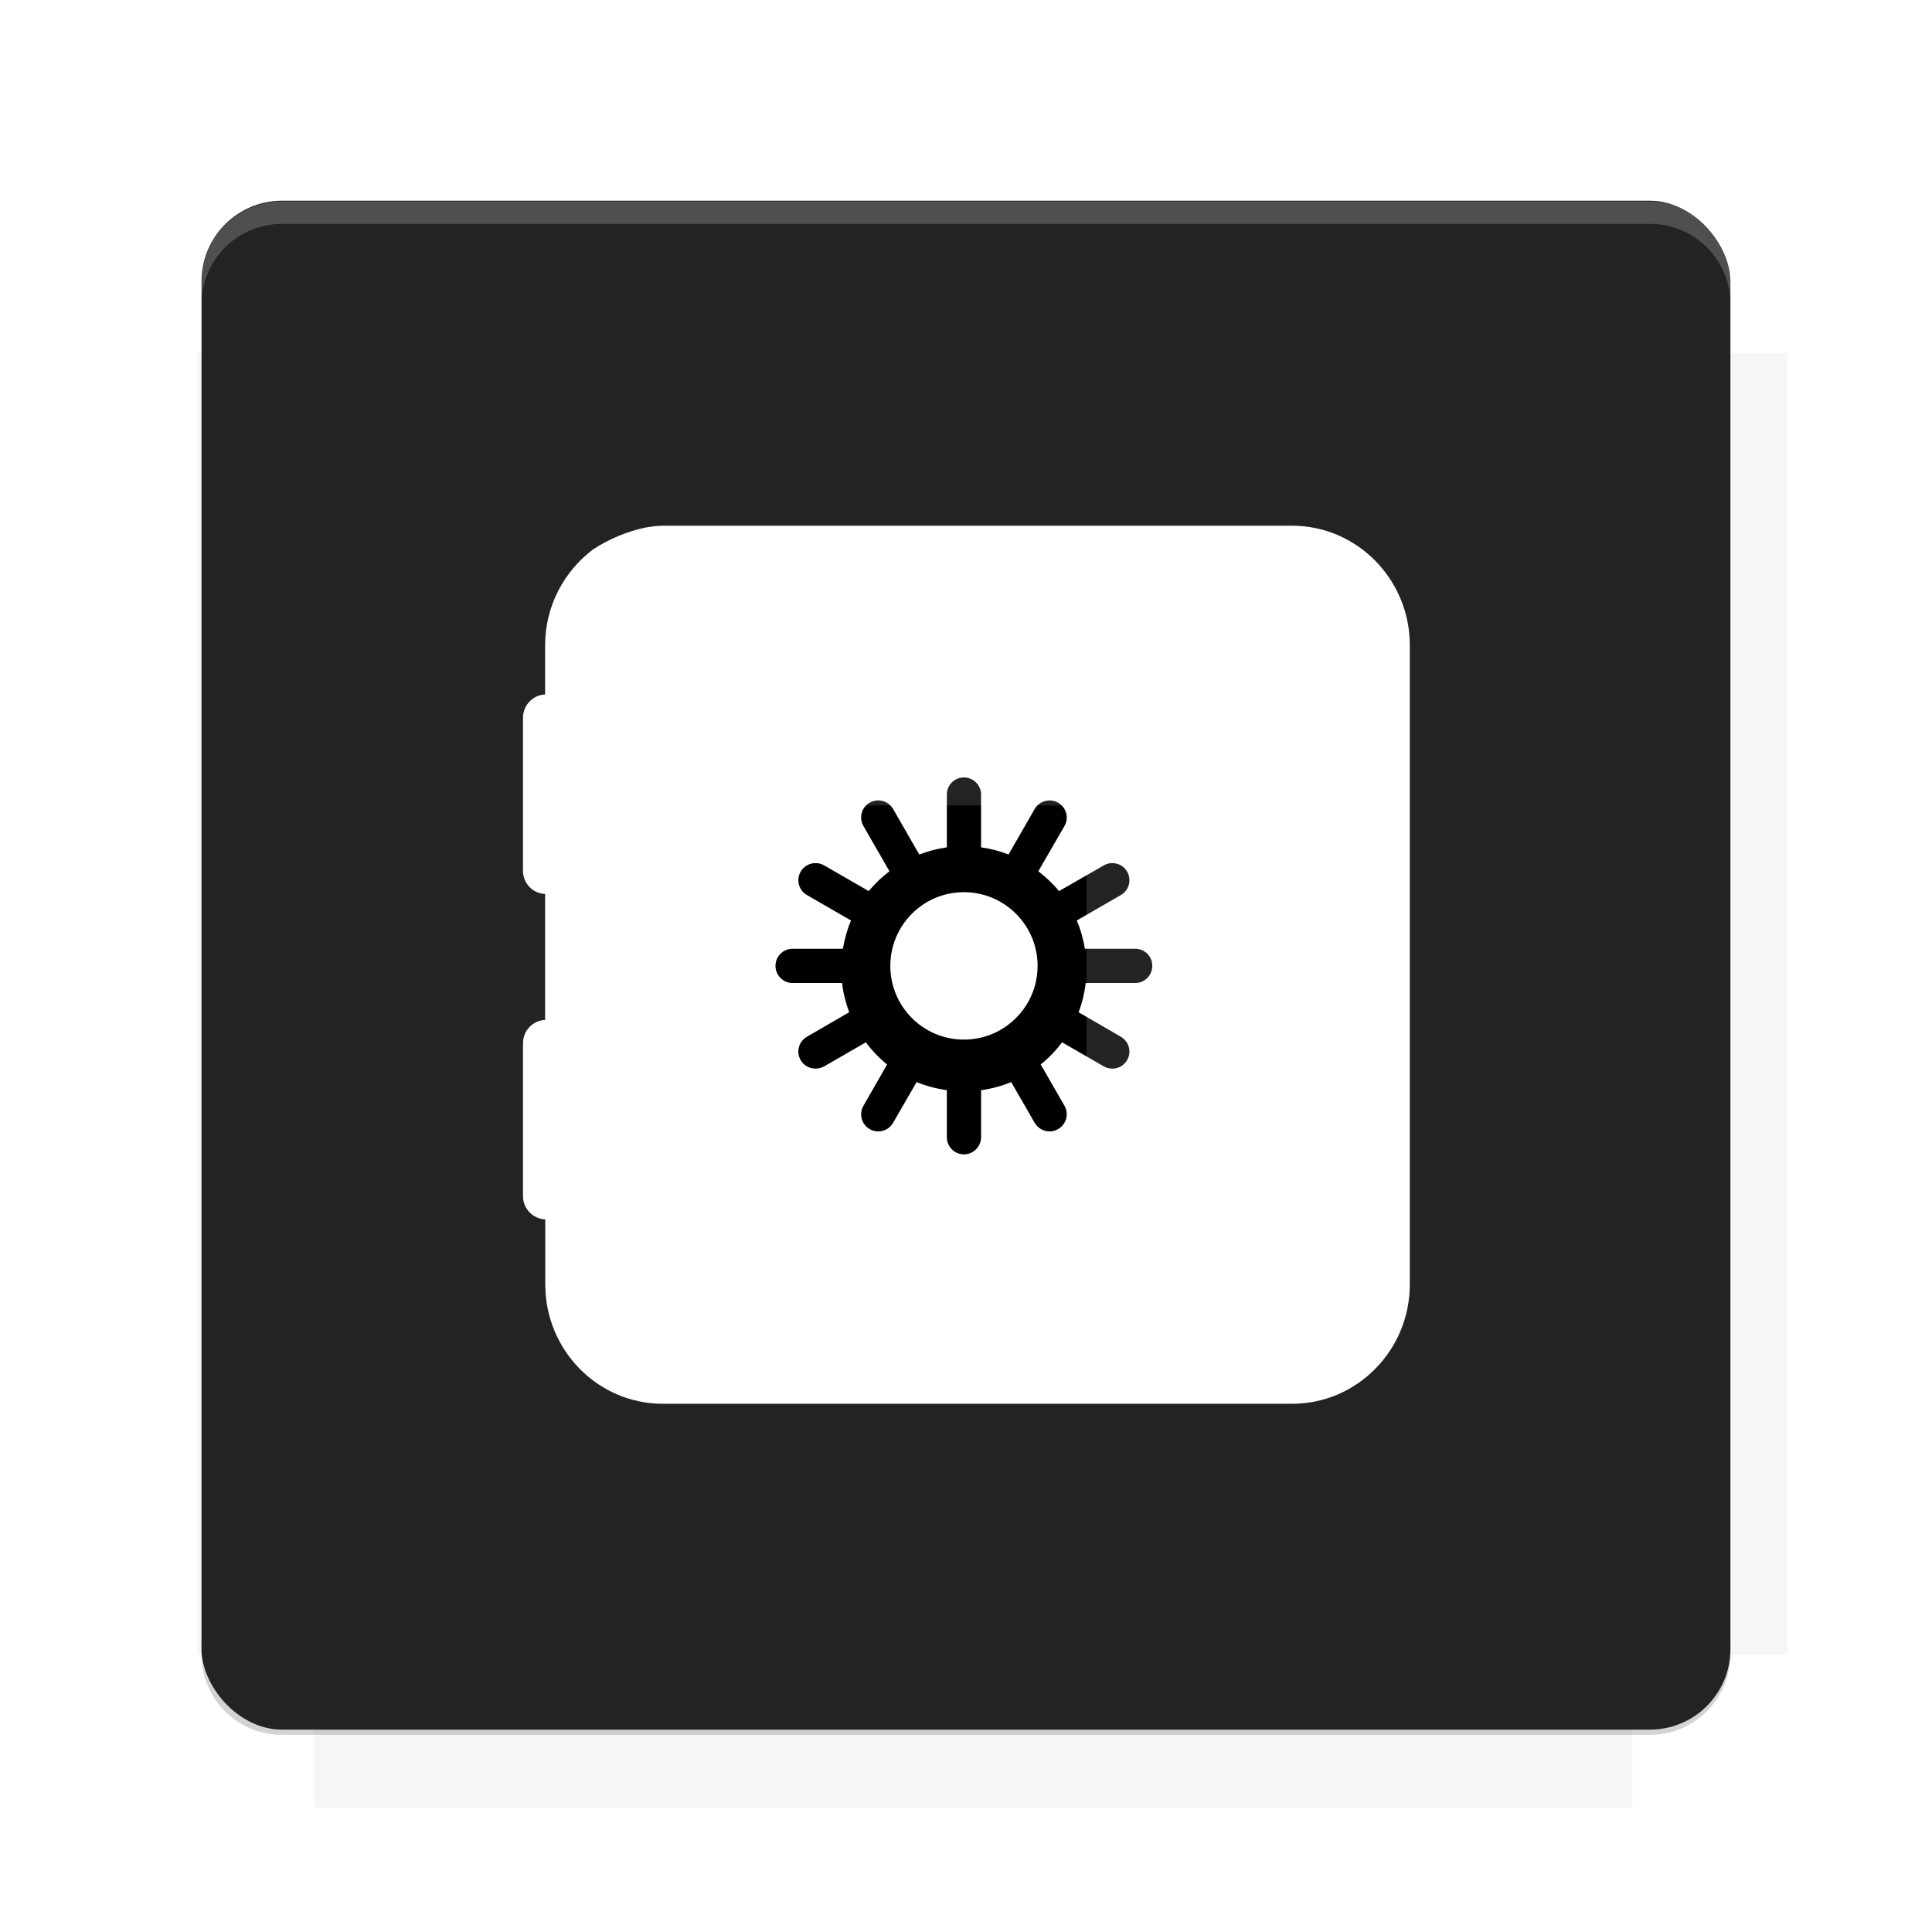 <?xml version="1.0" encoding="UTF-8"?>
<svg version="1.1" viewBox="0 0 26.95 26.95" xmlns="http://www.w3.org/2000/svg">
    <defs>
        <filter id="filter6206-7" color-interpolation-filters="sRGB">
            <feGaussianBlur stdDeviation="0.658"/>
        </filter>
    </defs>
    <g transform="translate(0 -1025.4)">
        <path transform="matrix(1.011 0 0 .998 -.088 2.579)" d="m4.418 1028.2v1.605h-1.605v18.192h1.605v2.14h18.192v-2.14h2.14v-18.192h-2.14v-1.605h-18.192z" fill="#232323" filter="url(#filter6206-7)" opacity=".2"/>
        <rect x="2.811" y="1028.2" width="21.327" height="21.327" rx="1.123" ry="1.123" fill="#232323"/>
        <g transform="translate(-20.925 990.46)">
            <path d="m0 0h48v48h-48z" fill="none"/>
            <g transform="matrix(.336 0 0 .336 1.434 68.477)">
                <path d="m0 0h48v48h-48z" fill="none"/>
            </g>
            <g transform="matrix(.372 0 0 .372 36.377 59.287)">
                <path d="m0 0h48v48h-48z" fill="none"/>
                <g transform="matrix(2.689 0 0 2.689 -77.724 -45.422)">
                    <path d="m0 0h48v48h-48z" fill="none"/>
                </g>
            </g>
        </g>
        <path transform="translate(0 1025.4)" d="m3.934 2.811c-0.622 0-1.123 0.501-1.123 1.123v0.312c0-0.622 0.501-1.123 1.123-1.123h19.082c0.622 0 1.123 0.501 1.123 1.123v-0.312c0-0.622-0.501-1.123-1.123-1.123h-19.082z" fill="#fff" opacity=".2"/>
        <rect x="120" y="512.36" width="40" height="40" fill="none"/>
        <rect x="120" y="592.36" width="40" height="40" fill="none"/>
        <rect x="120" y="632.36" width="40" height="40" fill="none"/>
        <rect x="120" y="552.36" width="40" height="40" fill="none"/>
        <rect x="120" y="672.36" width="40" height="40" fill="none"/>
        <rect x="200" y="512.36" width="40" height="40" fill="none"/>
        <rect x="200" y="592.36" width="40" height="40" fill="none"/>
        <rect x="200" y="632.36" width="40" height="40" fill="none"/>
        <rect x="200" y="552.36" width="40" height="40" fill="none"/>
        <rect x="200" y="672.36" width="40" height="40" fill="none"/>
        <rect x="280" y="512.36" width="40" height="40" fill="none"/>
        <rect x="280" y="592.36" width="40" height="40" fill="none"/>
        <rect x="280" y="632.36" width="40" height="40" fill="none"/>
        <rect x="280" y="552.36" width="40" height="40" fill="none"/>
        <rect x="280" y="672.36" width="40" height="40" fill="none"/>
        <rect x="160" y="512.36" width="40" height="40" fill="none"/>
        <rect x="160" y="592.36" width="40" height="40" fill="none"/>
        <rect x="160" y="632.36" width="40" height="40" fill="none"/>
        <rect x="160" y="552.36" width="40" height="40" fill="none"/>
        <rect x="160" y="672.36" width="40" height="40" fill="none"/>
        <rect x="240" y="512.36" width="40" height="40" fill="none"/>
        <rect x="240" y="592.36" width="40" height="40" fill="none"/>
        <rect x="240" y="632.36" width="40" height="40" fill="none"/>
        <rect x="240" y="552.36" width="40" height="40" fill="none"/>
        <rect x="240" y="672.36" width="40" height="40" fill="none"/>
        <rect x="120" y="712.36" width="40" height="40" fill="none"/>
        <rect x="200" y="712.36" width="40" height="40" fill="none"/>
        <rect x="280" y="712.36" width="40" height="40" fill="none"/>
        <rect x="160" y="712.36" width="40" height="40" fill="none"/>
        <rect x="240" y="712.36" width="40" height="40" fill="none"/>
        <rect x="320" y="552.36" width="40" height="40" fill="none"/>
        <rect x="320" y="592.36" width="40" height="40" fill="none"/>
        <rect x="320" y="672.36" width="40" height="40" fill="none"/>
        <rect x="320" y="512.36" width="40" height="40" fill="none"/>
        <rect x="320" y="632.36" width="40" height="40" fill="none"/>
        <rect x="320" y="712.36" width="40" height="40" fill="none"/>
        <rect x="150" y="542.36" width="180" height="180" fill="none"/>
        <g transform="matrix(.373 0 0 .373 4.438 1028.8)">
            <path d="m0 0h48v48h-48z" fill="none"/>
        </g>
        <g transform="matrix(.365 0 0 .365 4.815 1028.8)">
            <path d="m0 0h48v48h-48z" fill="none"/>
        </g>
        <g transform="matrix(.416 0 0 .416 79.055 989.88)">
            <g transform="matrix(.062 0 0 .062 -26.473 173.71)">
                <g transform="matrix(38.618 0 0 38.618 13804 -12696)">
                    <g transform="matrix(.714 0 0 .714 -375.49 176.57)">
                        <path transform="matrix(1.4 0 0 1.4 525.63 -247.17)" d="m490.56 95.75c-121.72 0.185-342.34 0.091-468.16 0.094-1.555 6.974-2.406 14.232-2.406 21.688v76.344c139.06 0.494 331.32 0.255 472.97 0.25v-76.594c0-7.487-0.839-14.78-2.406-21.781zm-307.19 197.94c-52.495-3e-3 -106.38 0.12-163.38 0.375v92.844c191.76-0.263 282.43-0.093 472.97-0.219v-92.25c-109.29-0.355-208.43-0.744-309.59-0.75z" opacity="0"/>
                    </g>
                </g>
            </g>
        </g>
        <path d="m23.015 1049.6c0.622 0 1.123-0.501 1.123-1.123v-0.312c0 0.622-0.501 1.123-1.123 1.123h-19.082c-0.622 0-1.123-0.501-1.123-1.123v0.312c0 0.622 0.501 1.123 1.123 1.123h19.082z" fill="#232323" opacity=".2"/>
    </g>
    <flowRoot fill="#000000" font-family="Roboto" font-size="3.75px" letter-spacing="0px" stroke-width="1px" word-spacing="0px" style="line-height:125%" xml:space="preserve"><flowRegion><rect x="10.664" y="11.235" width="4.49" height="5.051"/></flowRegion><flowPara>your</flowPara></flowRoot>
    <g transform="matrix(.059 0 0 .059 -23.038 10.718)">
        <path transform="matrix(16.936 0 0 16.936 390.17 -181.51)" d="m9.271 7.33c-0.082 0-0.161 0.013-0.24 0.025-0.264 0.056-0.507 0.16-0.727 0.301-0.407 0.304-0.676 0.79-0.676 1.342v0.688c-0.172 0.007-0.309 0.15-0.309 0.326v2.135c0 0.177 0.137 0.317 0.309 0.324v1.758c-0.172 0.008-0.309 0.15-0.309 0.326v2.133c0 0.177 0.139 0.319 0.311 0.326v0.908c0 0.919 0.735 1.666 1.641 1.666h8.785c0.905 0 1.643-0.746 1.643-1.666v-8.924c0-0.919-0.738-1.668-1.643-1.668h-8.785zm4.203 3.514c0.132 0 0.24 0.108 0.24 0.24v0.736c0.133 0.019 0.261 0.052 0.383 0.1l0.365-0.635c0.066-0.114 0.213-0.154 0.328-0.088 0.115 0.066 0.154 0.212 0.088 0.326l-0.365 0.631c0.106 0.082 0.204 0.173 0.289 0.277l0.625-0.359c0.114-0.066 0.26-0.027 0.326 0.088 0.066 0.115 0.027 0.26-0.088 0.326l-0.615 0.355c0.053 0.124 0.09 0.257 0.113 0.395h0.703c0.132 0 0.238 0.106 0.238 0.238 0 0.132-0.106 0.24-0.238 0.24h-0.691c-0.017 0.142-0.05 0.278-0.1 0.408l0.59 0.342c0.114 0.066 0.154 0.212 0.088 0.326-0.044 0.077-0.124 0.119-0.207 0.119-0.041 0-0.082-0.01-0.119-0.031l-0.582-0.336c-0.087 0.115-0.186 0.219-0.299 0.309l0.332 0.576c0.066 0.115 0.026 0.26-0.088 0.326-0.038 0.022-0.079 0.033-0.119 0.033-0.083 0-0.164-0.044-0.209-0.121l-0.328-0.568c-0.132 0.055-0.273 0.093-0.42 0.113v0.656c0 0.132-0.108 0.24-0.24 0.24-0.132 0-0.238-0.108-0.238-0.24v-0.656c-0.147-0.021-0.289-0.058-0.422-0.113l-0.328 0.568c-0.044 0.077-0.124 0.121-0.207 0.121-0.041 0-0.083-0.011-0.121-0.033-0.114-0.066-0.152-0.212-0.086-0.326l0.33-0.576c-0.112-0.09-0.21-0.193-0.297-0.309l-0.582 0.336c-0.038 0.021-0.081 0.031-0.121 0.031-0.082 0-0.163-0.042-0.207-0.119-0.066-0.114-0.027-0.26 0.088-0.326l0.59-0.342c-0.049-0.13-0.083-0.266-0.1-0.408h-0.691c-0.132 0-0.238-0.108-0.238-0.24 2.36e-4 -0.132 0.106-0.238 0.238-0.238h0.703c0.023-0.138 0.06-0.27 0.113-0.395l-0.615-0.355c-0.114-0.066-0.154-0.212-0.088-0.326 0.066-0.114 0.213-0.154 0.328-0.088l0.623 0.359c0.085-0.104 0.182-0.196 0.289-0.277l-0.363-0.631c-0.066-0.114-0.029-0.26 0.086-0.326 0.114-0.066 0.262-0.027 0.328 0.088l0.365 0.635c0.122-0.047 0.251-0.081 0.385-0.1v-0.736c0-0.132 0.106-0.24 0.238-0.24zm0 1.602c-0.568 0-1.027 0.461-1.027 1.029 0 0.568 0.459 1.029 1.027 1.029 0.568 0 1.029-0.461 1.029-1.029 0-0.568-0.461-1.029-1.029-1.029z" fill="#fff"/>
    </g>
    <g display="none" fill="none">
        <rect transform="rotate(90)" x="7.334" y="-19.616" width="12.282" height="12.282" display="inline" stroke="#000" stroke-width=".066"/>
        <rect x="6.773" y="8.112" width="13.405" height="10.726" stroke="#5261ff" stroke-linecap="round" stroke-linejoin="round" stroke-width=".065"/>
        <rect transform="rotate(90)" x="6.773" y="-18.838" width="13.405" height="10.726" display="inline" stroke="#0f0" stroke-linecap="round" stroke-linejoin="round" stroke-width=".065"/>
    </g>
</svg>
